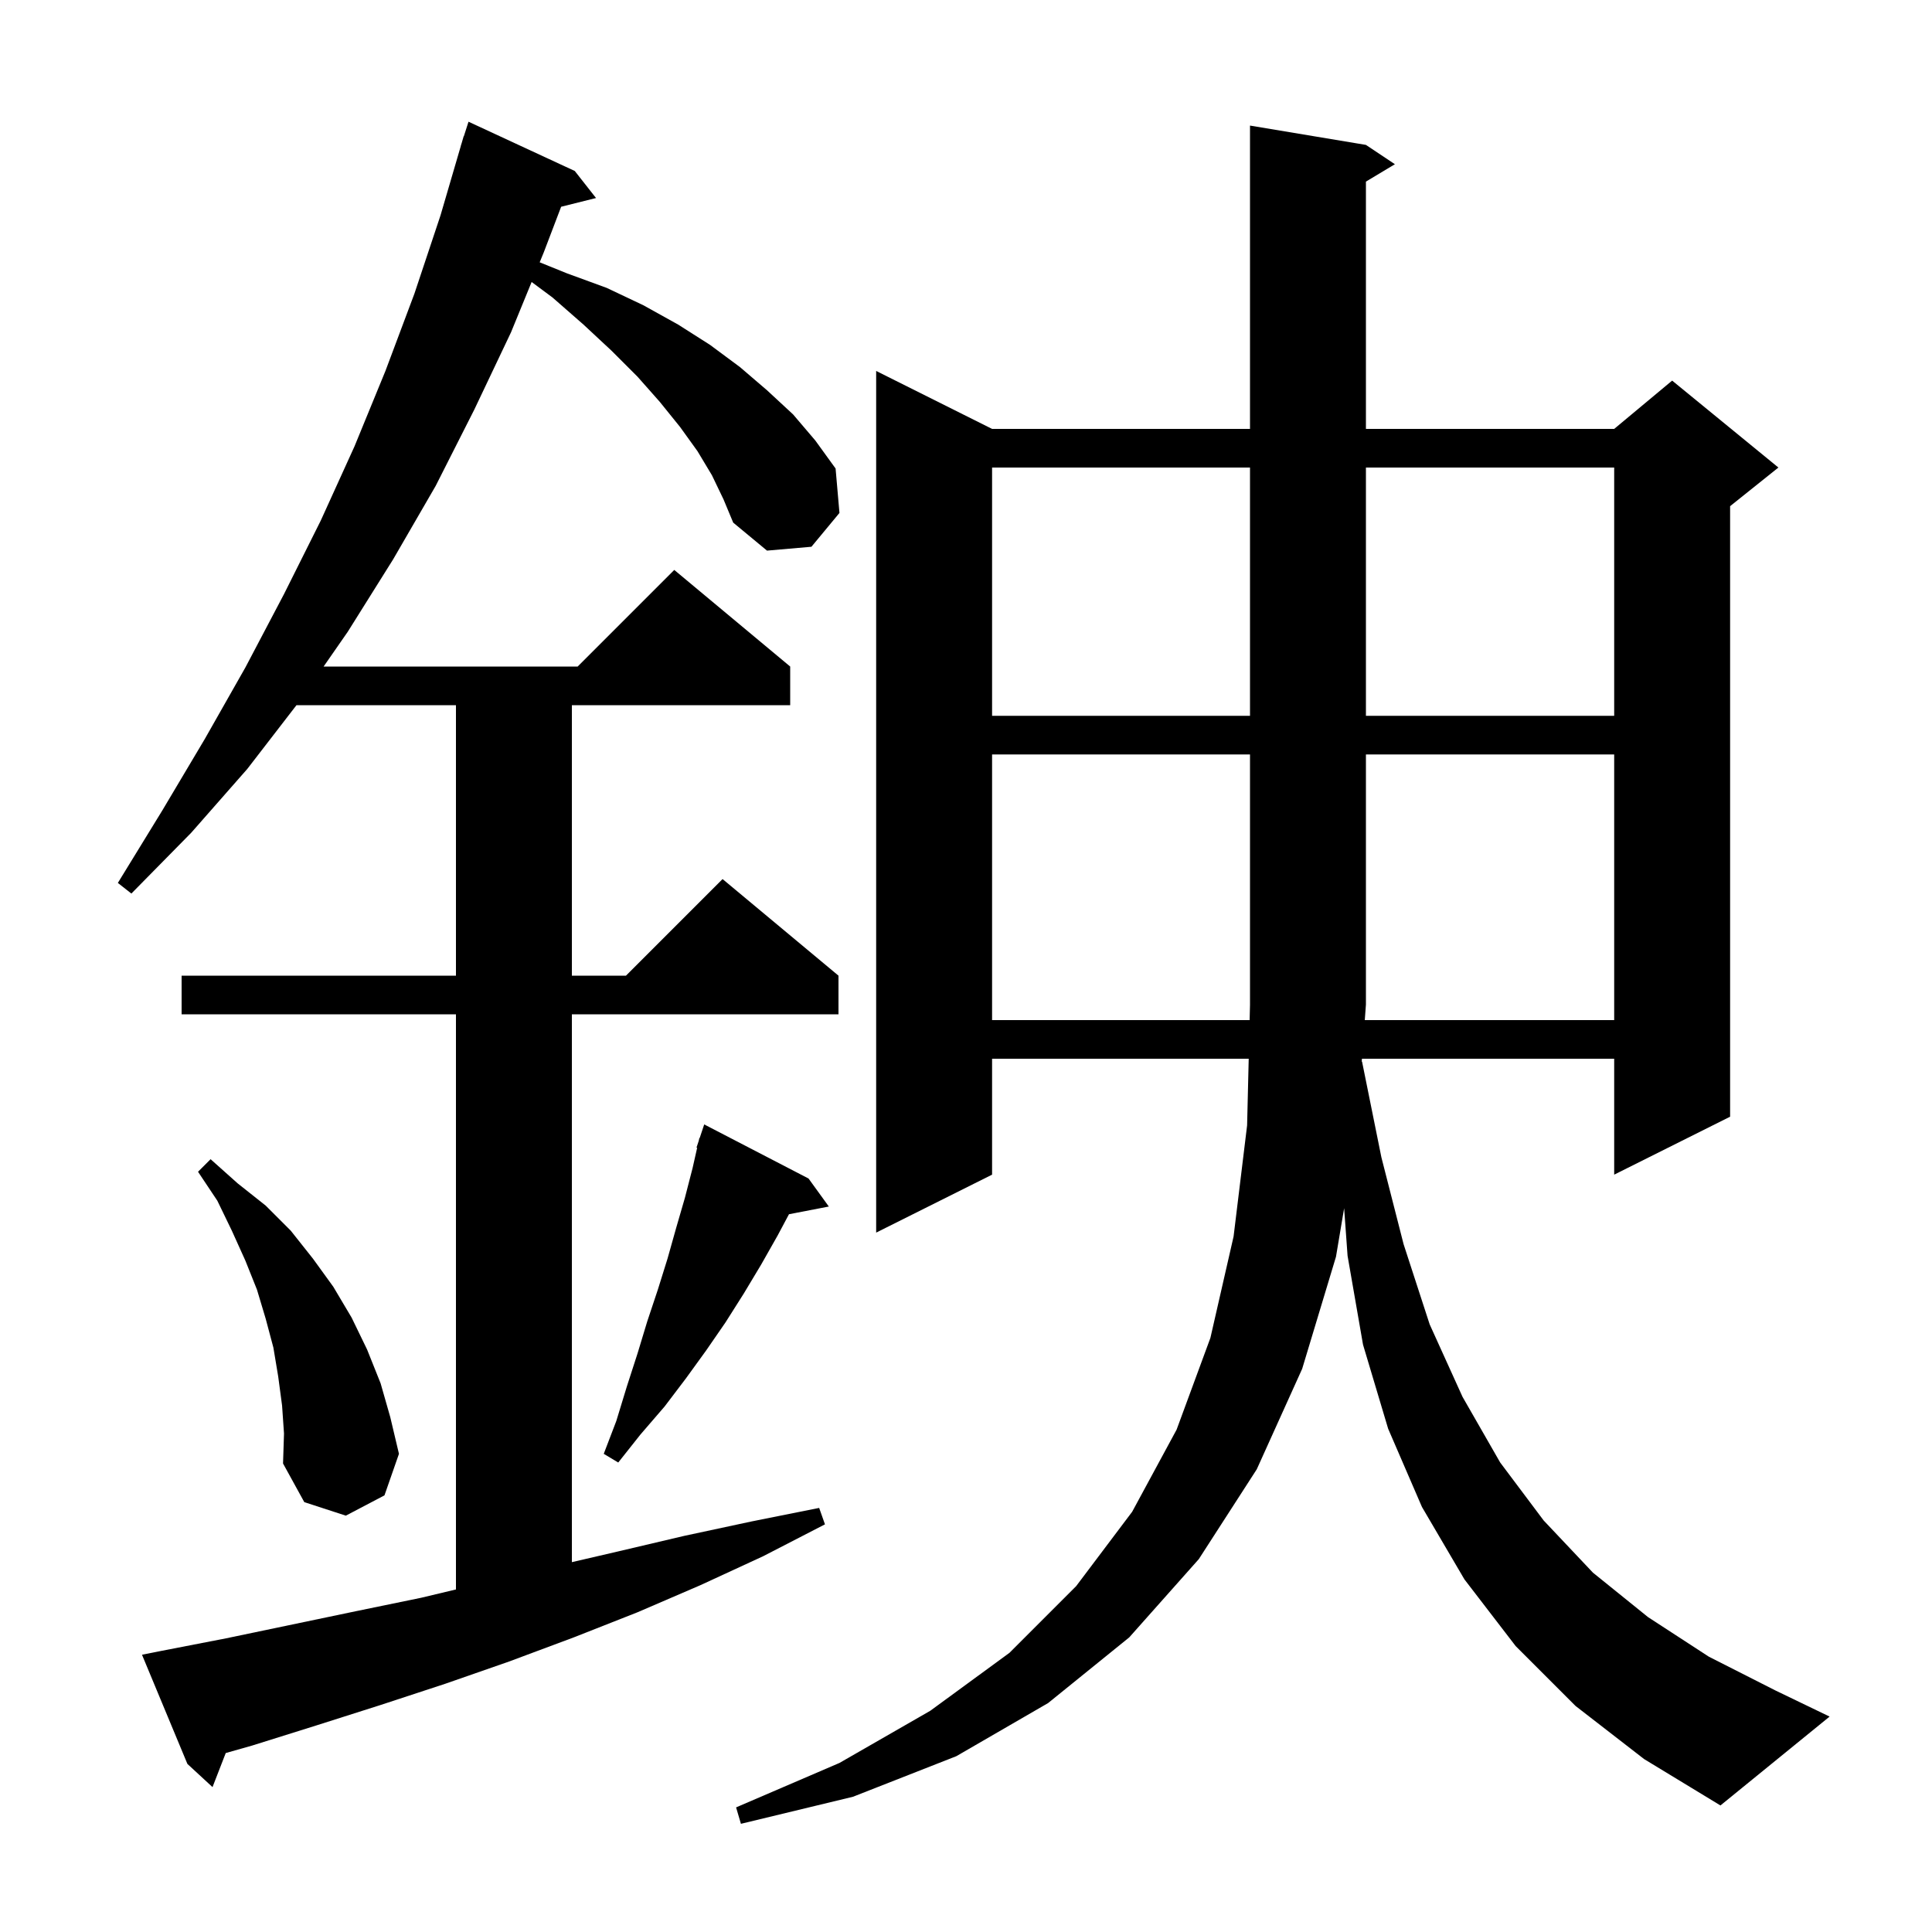 <svg xmlns="http://www.w3.org/2000/svg" xmlns:xlink="http://www.w3.org/1999/xlink" version="1.1" baseProfile="full" viewBox="0 0 200 200" width="200" height="200">
<g fill="black">
<path d="M 163.1 176.6 L 156.9 170.4 L 151.6 163.5 L 147.2 156.0 L 143.7 147.9 L 141.1 139.2 L 139.5 130.0 L 139.144 125.073 L 138.3 130.1 L 134.8 141.7 L 130.1 152.1 L 124.1 161.4 L 116.9 169.5 L 108.5 176.3 L 99.0 181.8 L 88.3 186.0 L 76.7 188.8 L 76.2 187.1 L 86.9 182.5 L 96.3 177.1 L 104.5 171.1 L 111.4 164.2 L 117.2 156.5 L 121.8 148.0 L 125.3 138.5 L 127.7 128.0 L 129.1 116.5 L 129.266 109.6 L 102.7 109.6 L 102.7 121.6 L 90.7 127.6 L 90.7 38.4 L 102.7 44.4 L 129.4 44.4 L 129.4 13.0 L 141.4 15.0 L 144.4 17.0 L 141.4 18.8 L 141.4 44.4 L 167.1 44.4 L 173.1 39.4 L 184.1 48.4 L 179.1 52.4 L 179.1 115.6 L 167.1 121.6 L 167.1 109.6 L 140.988 109.6 L 140.966 109.902 L 141.0 109.9 L 143.0 119.8 L 145.3 128.8 L 148.0 137.1 L 151.4 144.6 L 155.3 151.4 L 159.8 157.4 L 164.9 162.8 L 170.6 167.4 L 176.9 171.5 L 183.8 175.0 L 189.4 177.7 L 178.1 186.9 L 170.2 182.1 Z M 73.7 49.2 L 72.2 46.7 L 70.4 44.2 L 68.3 41.6 L 66.0 39.0 L 63.3 36.3 L 60.4 33.6 L 57.2 30.8 L 55.034 29.191 L 52.9 34.4 L 49.1 42.4 L 45.1 50.3 L 40.7 57.9 L 36.0 65.4 L 33.5 69.0 L 59.8 69.0 L 69.8 59.0 L 81.8 69.0 L 81.8 73.0 L 59.2 73.0 L 59.2 101.0 L 64.8 101.0 L 74.8 91.0 L 86.8 101.0 L 86.8 105.0 L 59.2 105.0 L 59.2 161.713 L 64.0 160.6 L 70.8 159.0 L 77.8 157.5 L 84.8 156.1 L 85.4 157.8 L 79.0 161.1 L 72.5 164.1 L 66.0 166.9 L 59.4 169.5 L 52.7 172.0 L 46.1 174.3 L 39.4 176.5 L 32.8 178.6 L 26.1 180.7 L 23.368 181.475 L 22.0 185.0 L 19.4 182.6 L 14.7 171.3 L 16.7 170.9 L 23.4 169.6 L 36.8 166.8 L 43.6 165.4 L 47.2 164.54 L 47.2 105.0 L 18.8 105.0 L 18.8 101.0 L 47.2 101.0 L 47.2 73.0 L 30.691 73.0 L 25.6 79.6 L 19.8 86.2 L 13.6 92.5 L 12.2 91.4 L 16.8 83.9 L 21.2 76.5 L 25.4 69.1 L 29.4 61.5 L 33.2 53.9 L 36.7 46.2 L 39.9 38.4 L 42.9 30.4 L 45.6 22.3 L 47.707 15.102 L 47.7 15.1 L 47.786 14.832 L 48.0 14.1 L 48.018 14.106 L 48.5 12.6 L 59.5 17.7 L 61.7 20.5 L 58.089 21.403 L 56.3 26.1 L 55.868 27.154 L 58.7 28.3 L 62.8 29.8 L 66.6 31.6 L 70.2 33.6 L 73.5 35.7 L 76.6 38.0 L 79.4 40.4 L 82.1 42.9 L 84.4 45.6 L 86.5 48.5 L 86.9 53.1 L 84.0 56.6 L 79.4 57.0 L 75.9 54.1 L 74.9 51.7 Z M 29.2 145.5 L 28.8 142.5 L 28.3 139.5 L 27.5 136.5 L 26.6 133.5 L 25.4 130.5 L 24.0 127.4 L 22.5 124.3 L 20.5 121.3 L 21.8 120.0 L 24.6 122.5 L 27.5 124.8 L 30.1 127.4 L 32.4 130.3 L 34.5 133.2 L 36.4 136.4 L 38.0 139.7 L 39.4 143.2 L 40.4 146.7 L 41.3 150.5 L 39.8 154.8 L 35.8 156.9 L 31.5 155.5 L 29.3 151.5 L 29.4 148.4 Z M 83.7 122.0 L 85.8 124.9 L 81.675 125.696 L 80.5 127.9 L 78.8 130.9 L 77.0 133.9 L 75.1 136.9 L 73.1 139.8 L 71.0 142.7 L 68.8 145.6 L 66.3 148.5 L 64.0 151.4 L 62.5 150.5 L 63.8 147.1 L 64.9 143.5 L 66.0 140.1 L 67.0 136.8 L 68.1 133.5 L 69.1 130.3 L 70.0 127.1 L 70.9 124.0 L 71.7 120.9 L 72.17 118.819 L 72.1 118.8 L 72.33 118.11 L 72.4 117.8 L 72.43 117.811 L 72.9 116.4 Z M 167.1 105.6 L 167.1 78.1 L 141.4 78.1 L 141.4 104.0 L 141.282 105.6 Z M 102.7 48.4 L 102.7 74.1 L 129.4 74.1 L 129.4 48.4 Z M 141.4 48.4 L 141.4 74.1 L 167.1 74.1 L 167.1 48.4 Z M 102.7 78.1 L 102.7 105.6 L 129.362 105.6 L 129.4 104.0 L 129.4 78.1 Z " />
</g>
</svg>
